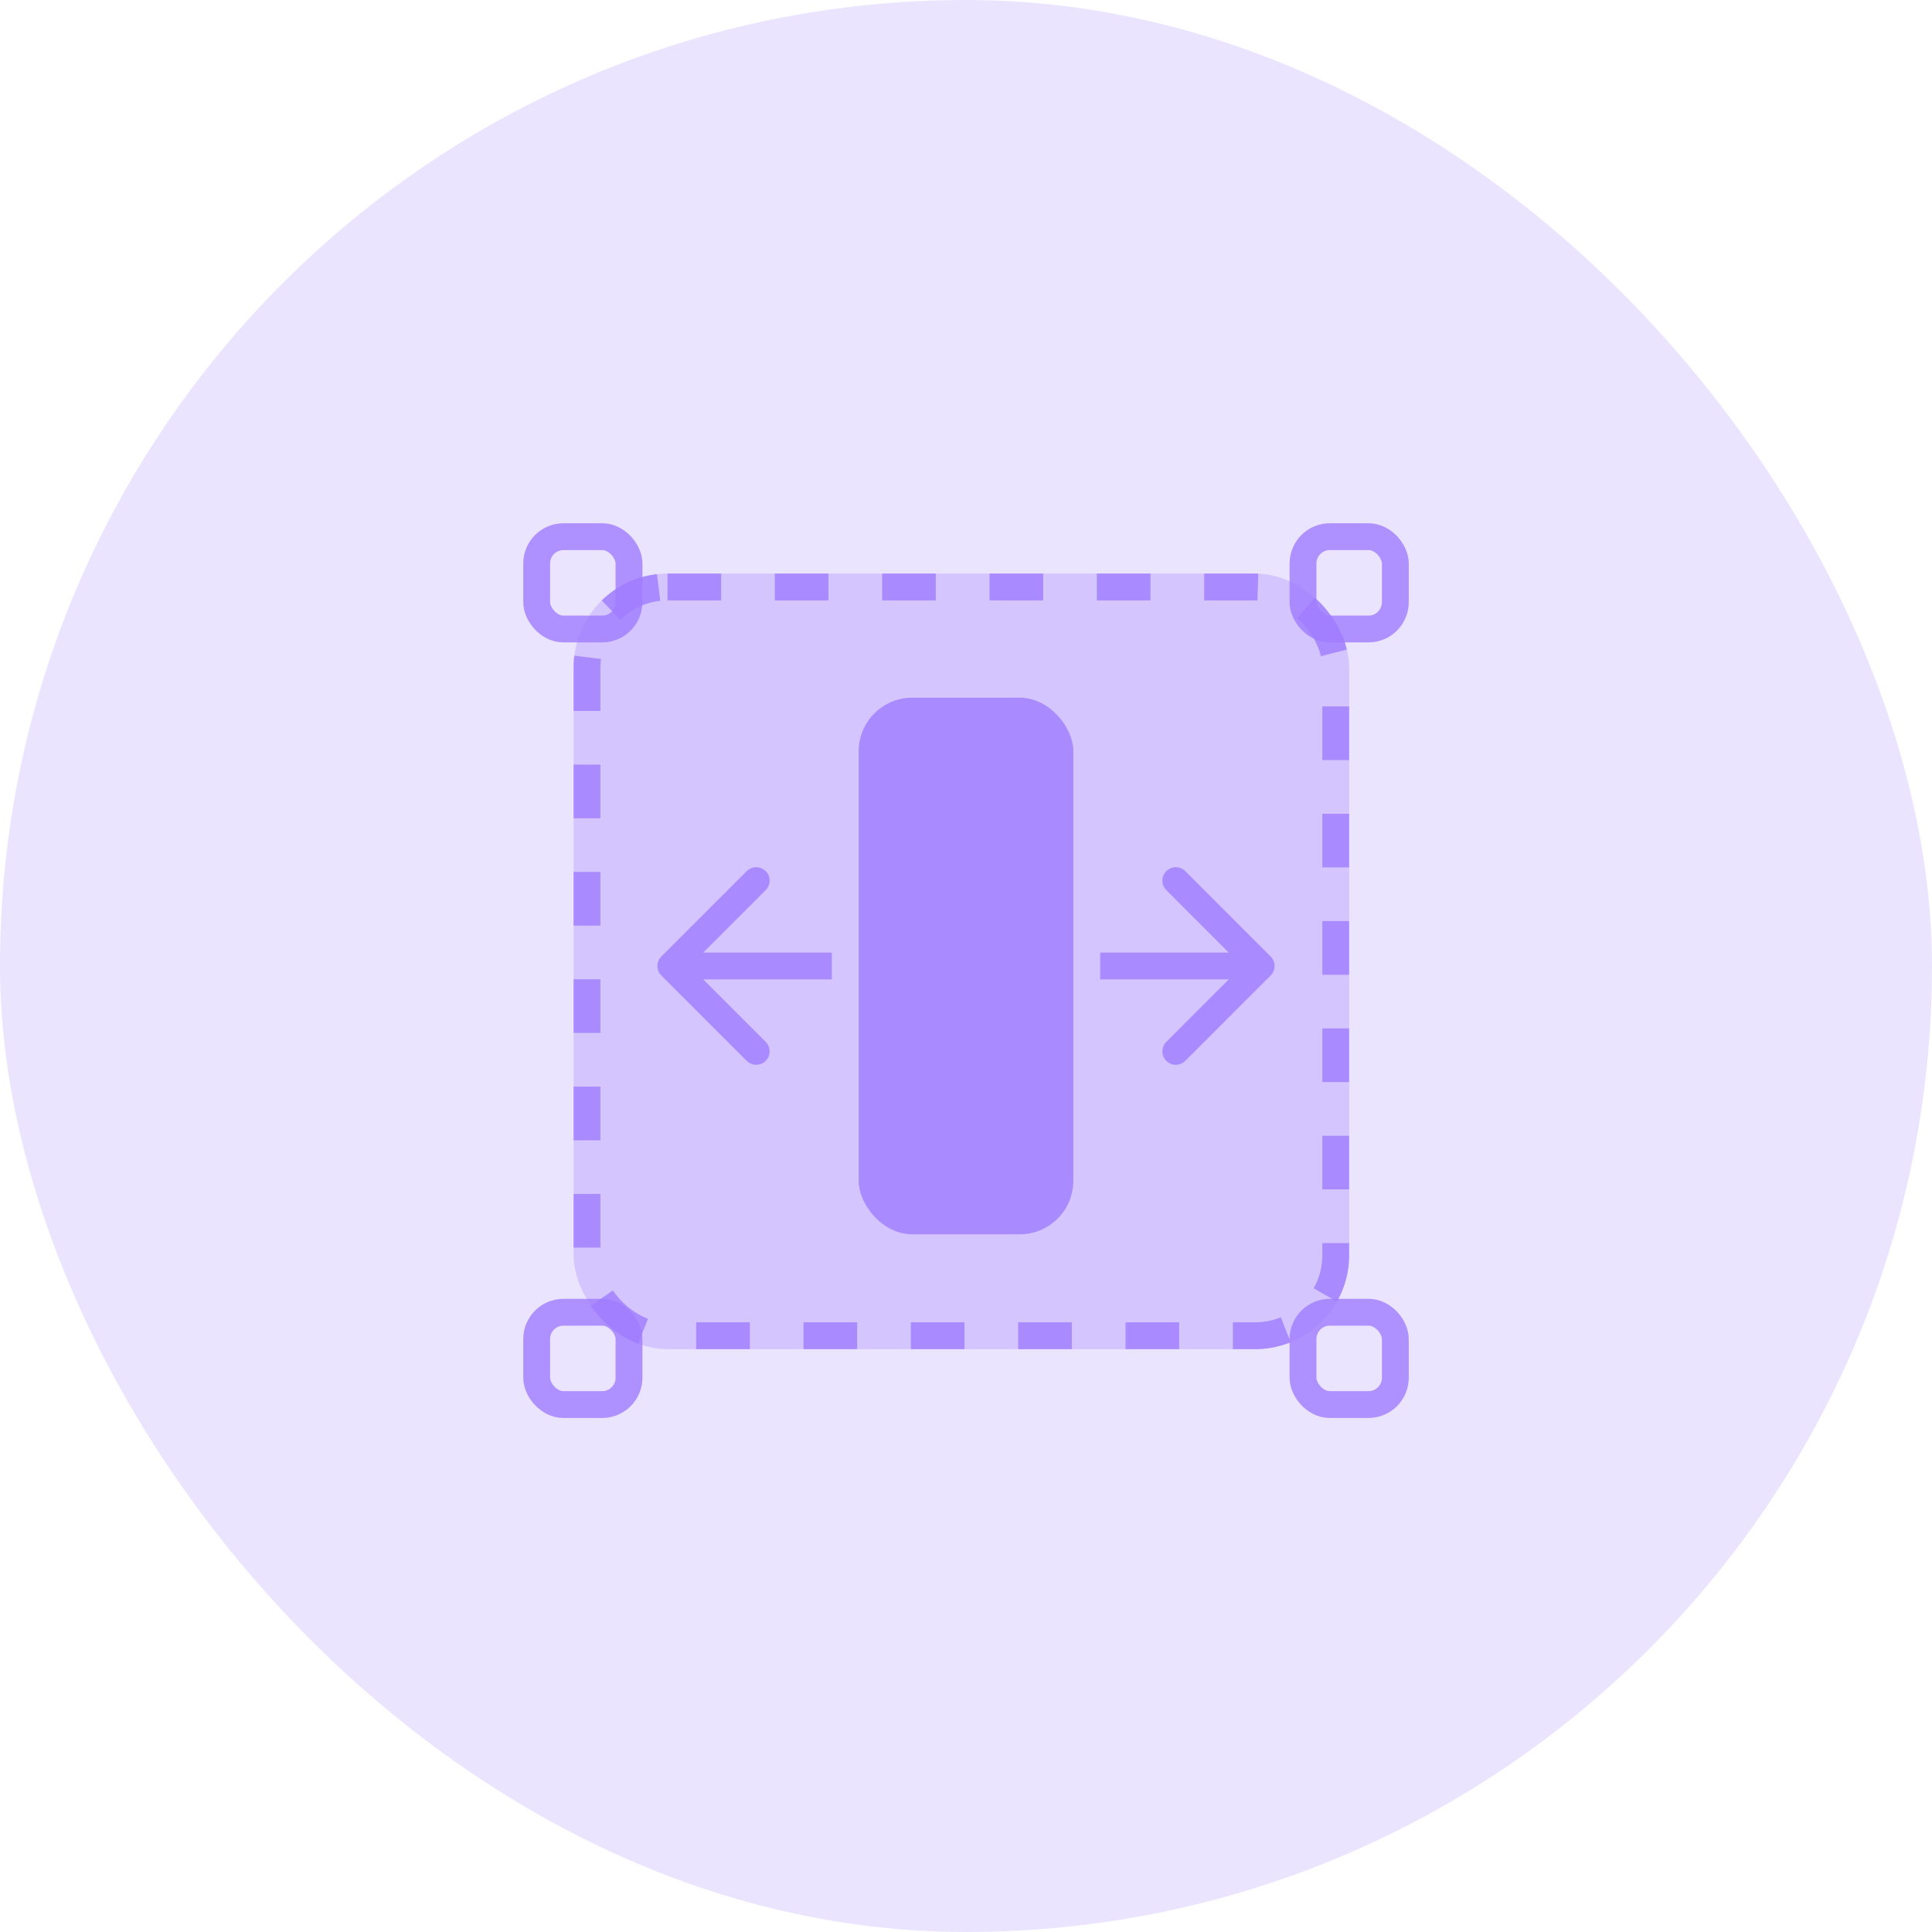 <svg width="72" height="72" viewBox="0 0 72 72" fill="none" xmlns="http://www.w3.org/2000/svg">
<rect width="72" height="72" rx="36" fill="#9F7CFF" fill-opacity="0.2"/>
<rect x="21.376" y="21.376" width="28.903" height="28.903" rx="3.5" fill="#9F7CFF" fill-opacity="0.3"/>
<rect x="21.876" y="21.876" width="27.903" height="27.903" rx="3" stroke="#9F7CFF" stroke-opacity="0.8" stroke-dasharray="2 2"/>
<rect x="48.559" y="20" width="3.441" height="3.441" rx="1" stroke="#9F7CFF" stroke-opacity="0.8"/>
<rect x="48.559" y="48.903" width="3.441" height="3.441" rx="1" stroke="#9F7CFF" stroke-opacity="0.8"/>
<rect x="20" y="48.903" width="3.441" height="3.441" rx="1" stroke="#9F7CFF" stroke-opacity="0.8"/>
<rect x="20" y="20" width="3.441" height="3.441" rx="1" stroke="#9F7CFF" stroke-opacity="0.8"/>
<path d="M24.646 35.646C24.451 35.842 24.451 36.158 24.646 36.354L27.828 39.535C28.024 39.731 28.34 39.731 28.535 39.535C28.731 39.34 28.731 39.024 28.535 38.828L25.707 36L28.535 33.172C28.731 32.976 28.731 32.66 28.535 32.465C28.34 32.269 28.024 32.269 27.828 32.465L24.646 35.646ZM31 35.5L25 35.5L25 36.5L31 36.5L31 35.5Z" fill="#9F7CFF" fill-opacity="0.8"/>
<path d="M47.354 36.354C47.549 36.158 47.549 35.842 47.354 35.646L44.172 32.465C43.976 32.269 43.66 32.269 43.465 32.465C43.269 32.66 43.269 32.976 43.465 33.172L46.293 36L43.465 38.828C43.269 39.024 43.269 39.34 43.465 39.535C43.66 39.731 43.976 39.731 44.172 39.535L47.354 36.354ZM41 36.5L47 36.5L47 35.5L41 35.5L41 36.5Z" fill="#9F7CFF" fill-opacity="0.8"/>
<rect x="32" y="26" width="8" height="20" rx="2" fill="#9F7CFF" fill-opacity="0.8"/>
</svg>
